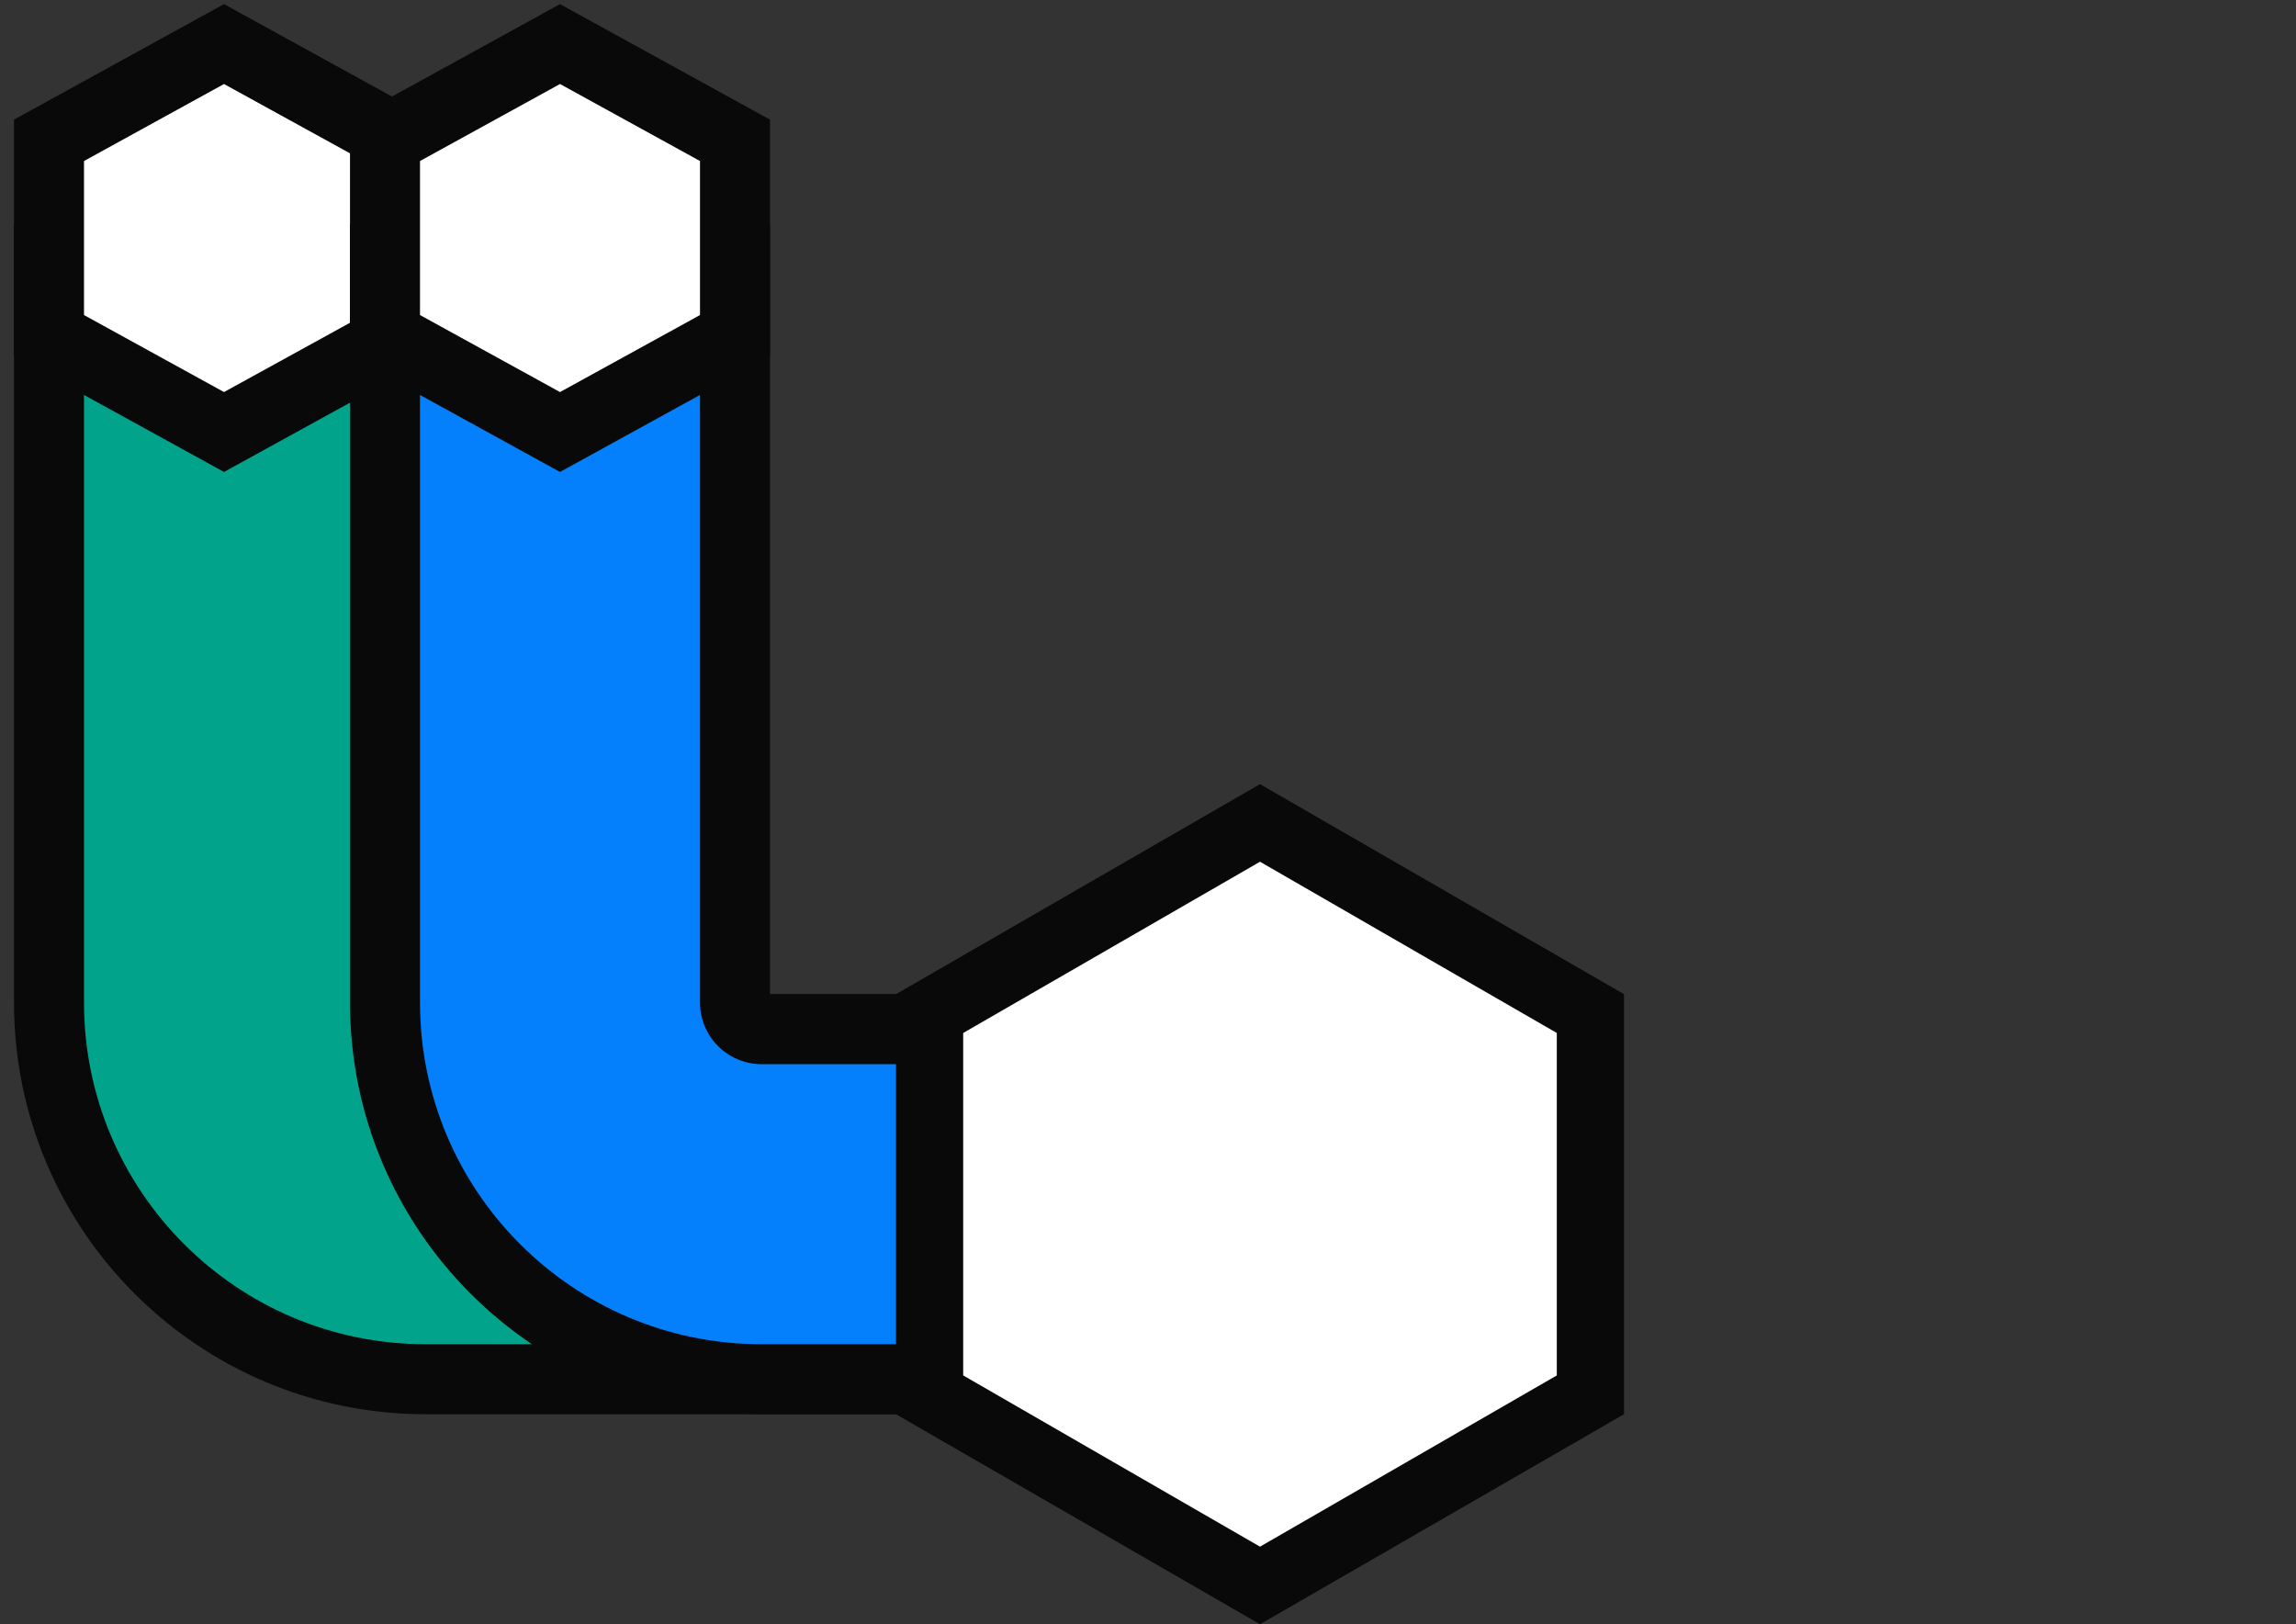 <svg width="82" height="58" viewBox="0 0 82 58" fill="none" xmlns="http://www.w3.org/2000/svg">
<rect x="0" y="0" width="82" height="58" fill="#333333" stroke="none"/>
<path fill-rule="evenodd" clip-rule="evenodd" d="M15.5 8V20.069H8L0.5 20.069V8H15.5ZM15.5 35.5H32V50.5H15.2C7.078 50.5 0.5 43.913 0.5 35.798L0.5 20.069L8 20.069H15.5L15.5 35.5Z" fill="#090909"/>
<path fill-rule="evenodd" clip-rule="evenodd" d="M13 14V20.042H8L3 20.042V14H13ZM8 20.042L3 20.042L3 35.798C3 42.533 8.46 48 15.2 48H32V38H15.2C13.987 38 13 37.015 13 35.798L13 20.042H8Z" fill="#01A38A"/>
<path d="M8 2L14 5.25V11.75L8 15L2 11.75V5.25L8 2Z" fill="white"/>
<path fill-rule="evenodd" clip-rule="evenodd" d="M8 0.147L15.5 4.272V12.728L8 16.853L0.5 12.728V4.272L8 0.147ZM13 5.75L8 3L3 5.75V11.25L8 14L13 11.25V5.75Z" fill="#090909"/>
<path fill-rule="evenodd" clip-rule="evenodd" d="M27.5 8V20.069H20L12.5 20.069V8H27.5ZM27.5 35.5H44V50.5H27.2C19.078 50.5 12.5 43.913 12.5 35.798L12.5 20.069L20 20.069H27.5L27.5 35.5Z" fill="#090909"/>
<path fill-rule="evenodd" clip-rule="evenodd" d="M25 14V20.042H20L15 20.042V14H25ZM20 20.042L15 20.042L15 35.798C15 42.533 20.46 48 27.2 48H44V38H27.2C25.987 38 25 37.015 25 35.798L25 20.042H20Z" fill="#0580FC"/>
<path d="M20 2L26 5.25V11.75L20 15L14 11.75V5.25L20 2Z" fill="white"/>
<path fill-rule="evenodd" clip-rule="evenodd" d="M20 0.147L27.5 4.272V12.728L20 16.853L12.5 12.728V4.272L20 0.147ZM25 5.75L20 3L15 5.75V11.25L20 14L25 11.25V5.75Z" fill="#090909"/>
<path d="M45 57L33 50L33 36L45 29L57 36L57 50L45 57Z" fill="white"/>
<path fill-rule="evenodd" clip-rule="evenodd" d="M45 55.229L55.6 49.114L55.6 36.886L45 30.771L34.4 36.886L34.4 49.114L45 55.229ZM32 50.5L45 58L58 50.5L58 35.5L45 28L32 35.5L32 50.5Z" fill="#090909"/>
</svg>
